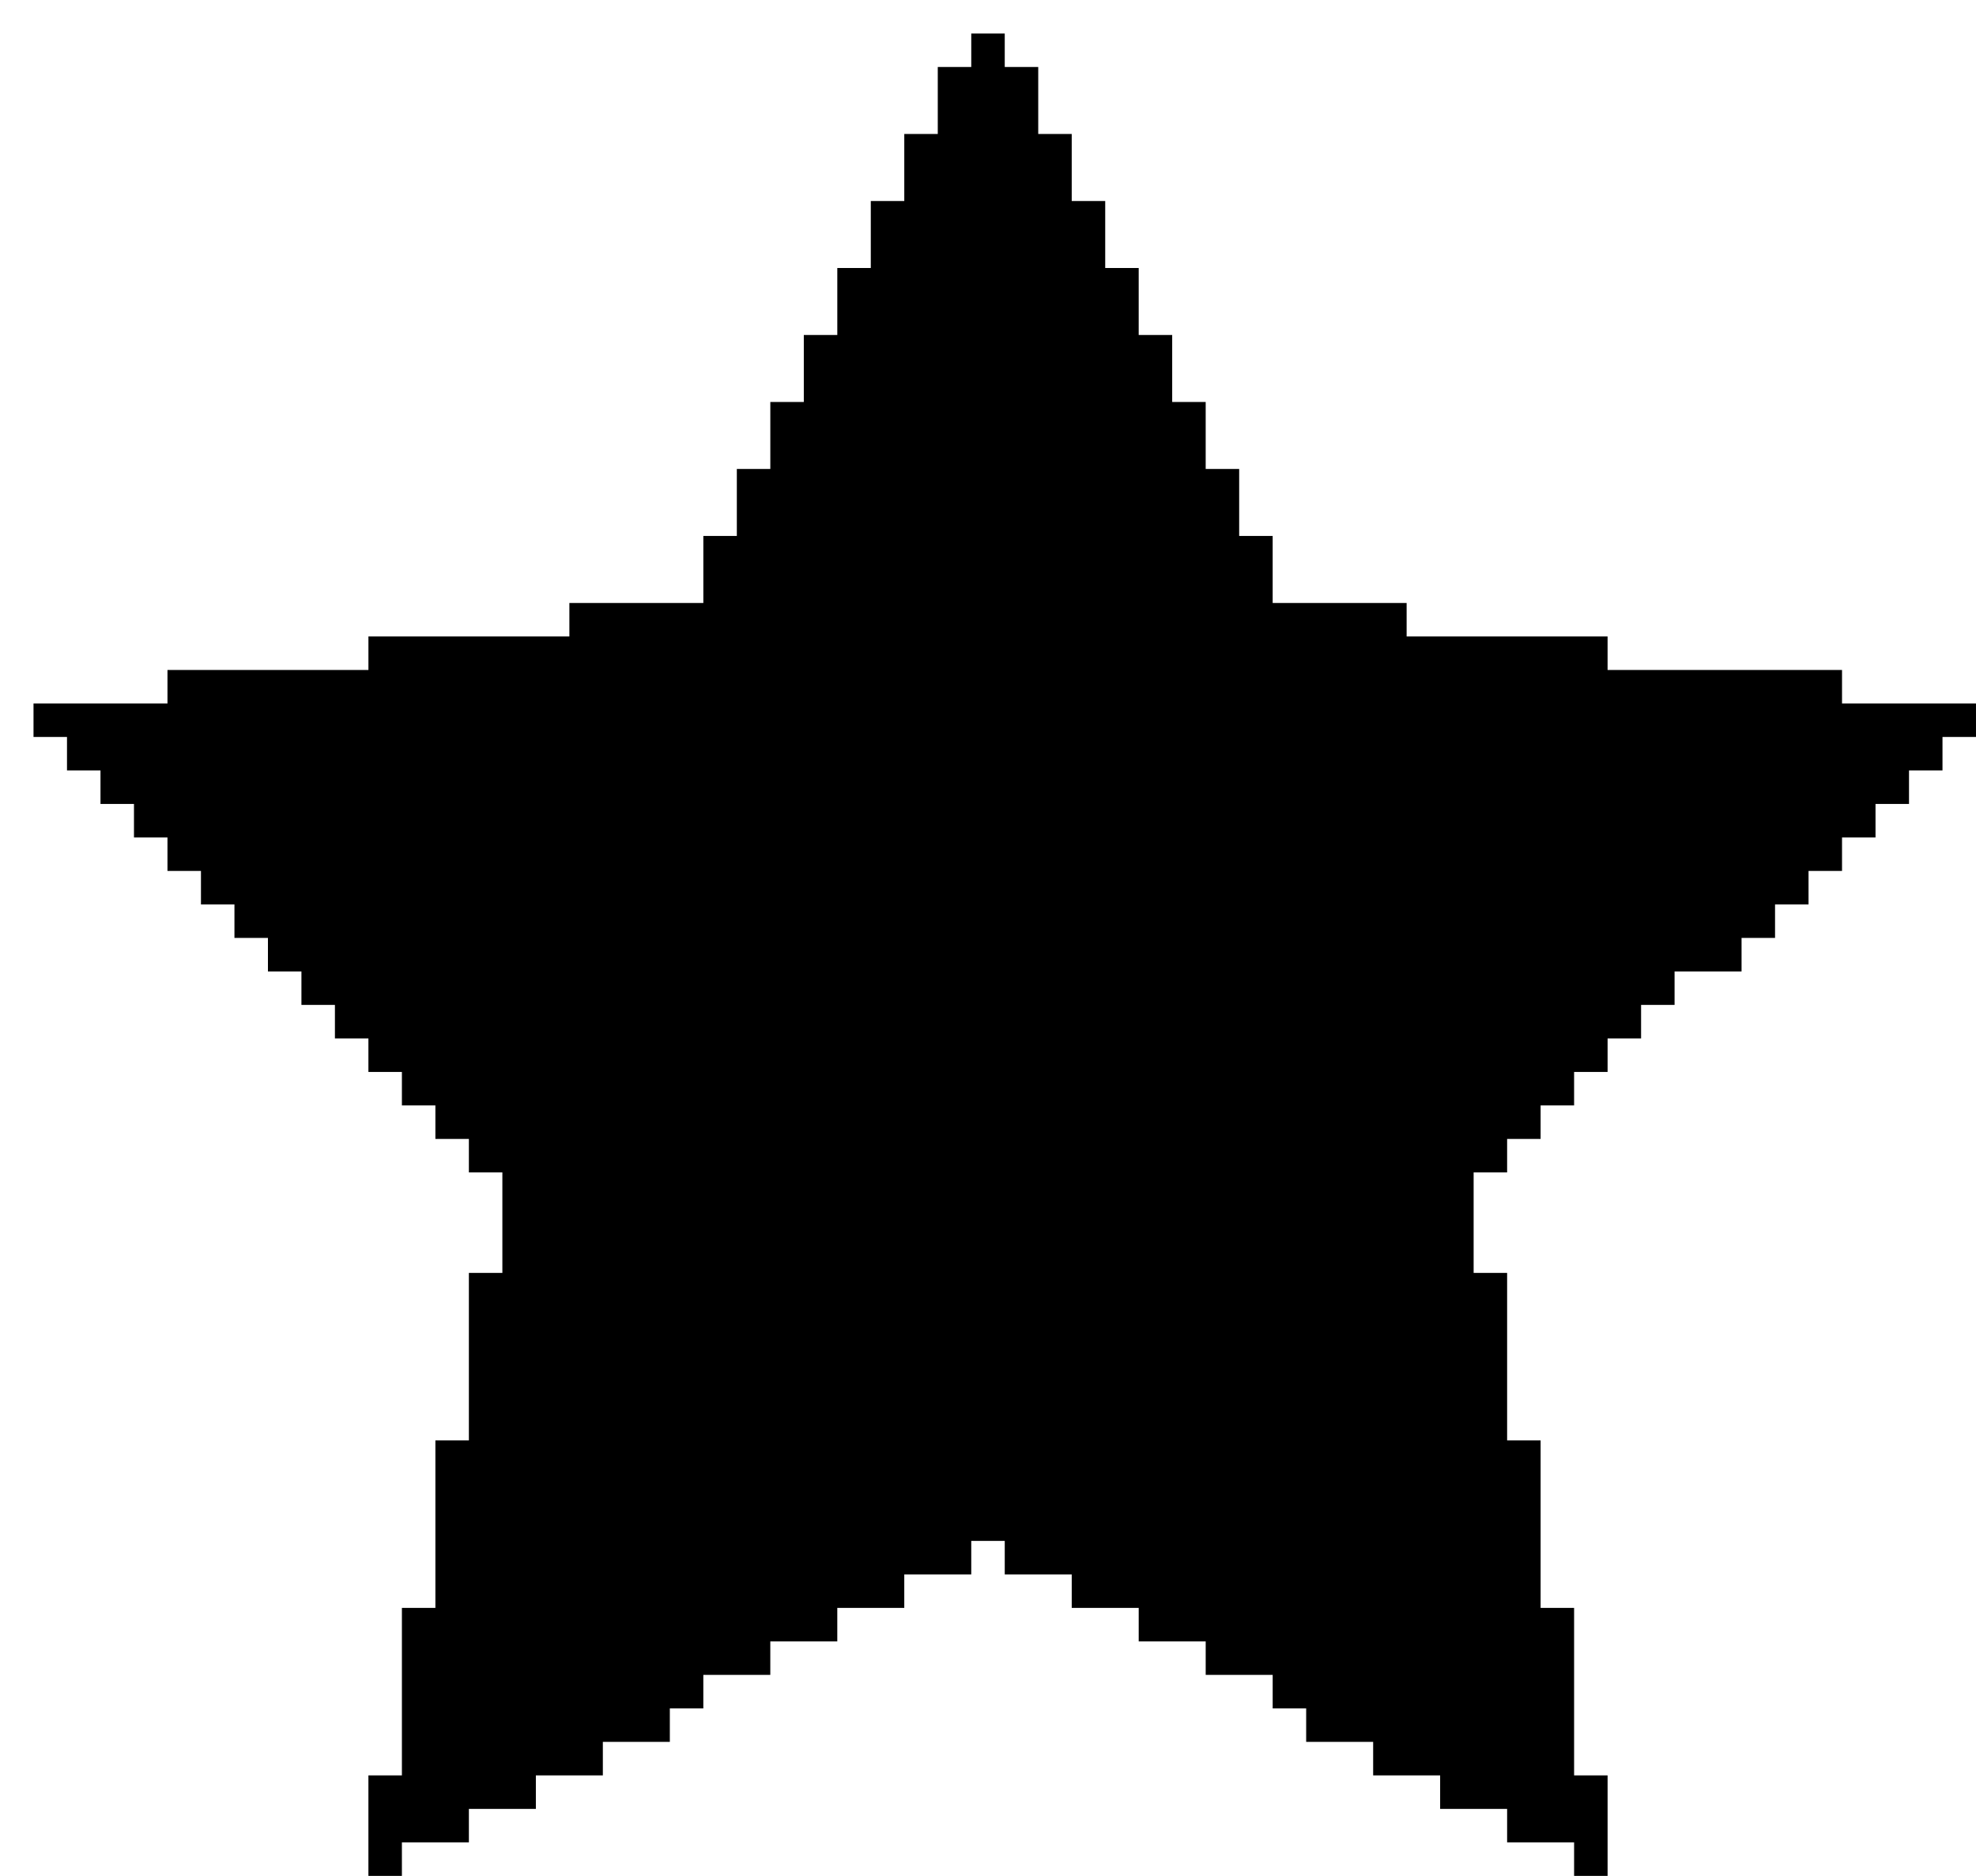 <?xml version="1.0" encoding="utf-8"?>
<!-- generated at drububu.com  -->
<!DOCTYPE svg PUBLIC "-//W3C//DTD SVG 1.1//EN" "http://www.w3.org/Graphics/SVG/1.1/DTD/svg11.dtd">
<svg version="1.1" preserveAspectRatio="xMinYMin meet" xmlns="http://www.w3.org/2000/svg" xmlns:xlink="http://www.w3.org/1999/xlink" x="0px" y="0px" width="59px" height="56px" viewBox="0 0 59 56">
<path d="M29 1h1v1h1v2h1v2h1v2h1v2h1v2h1v2h1v2h1v2h4v1h6v1h7v1h4v1h-1v1h-1v1h-1
	v1h-1v1h-1v1h-1v1h-1v1h-2v1h-1v1h-1v1h-1v1h-1v1h-1v1h-1v3h1v5h1v5h1v5h1v3h-1
	v-1h-2v-1h-2v-1h-2v-1h-2v-1h-1v-1h-2v-1h-2v-1h-2v-1h-2v-1h-1v1h-2v1h-2v1h-2v1h-2
	v1h-1v1h-2v1h-2v1h-2v1h-2v1h-1v-3h1v-5h1v-5h1v-5h1v-3h-1v-1h-1v-1h-1v-1h-1v-1
	h-1v-1h-1v-1h-1v-1h-1v-1h-1v-1h-1v-1h-1v-1h-1v-1h-1v-1h-1v-1h4v-1h6v-1h6v-1h4
	v-2h1v-2h1v-2h1v-2h1v-2h1v-2h1v-2h1v-2h1v-1z" fill="rgb(0,0,0)"/>
</svg>